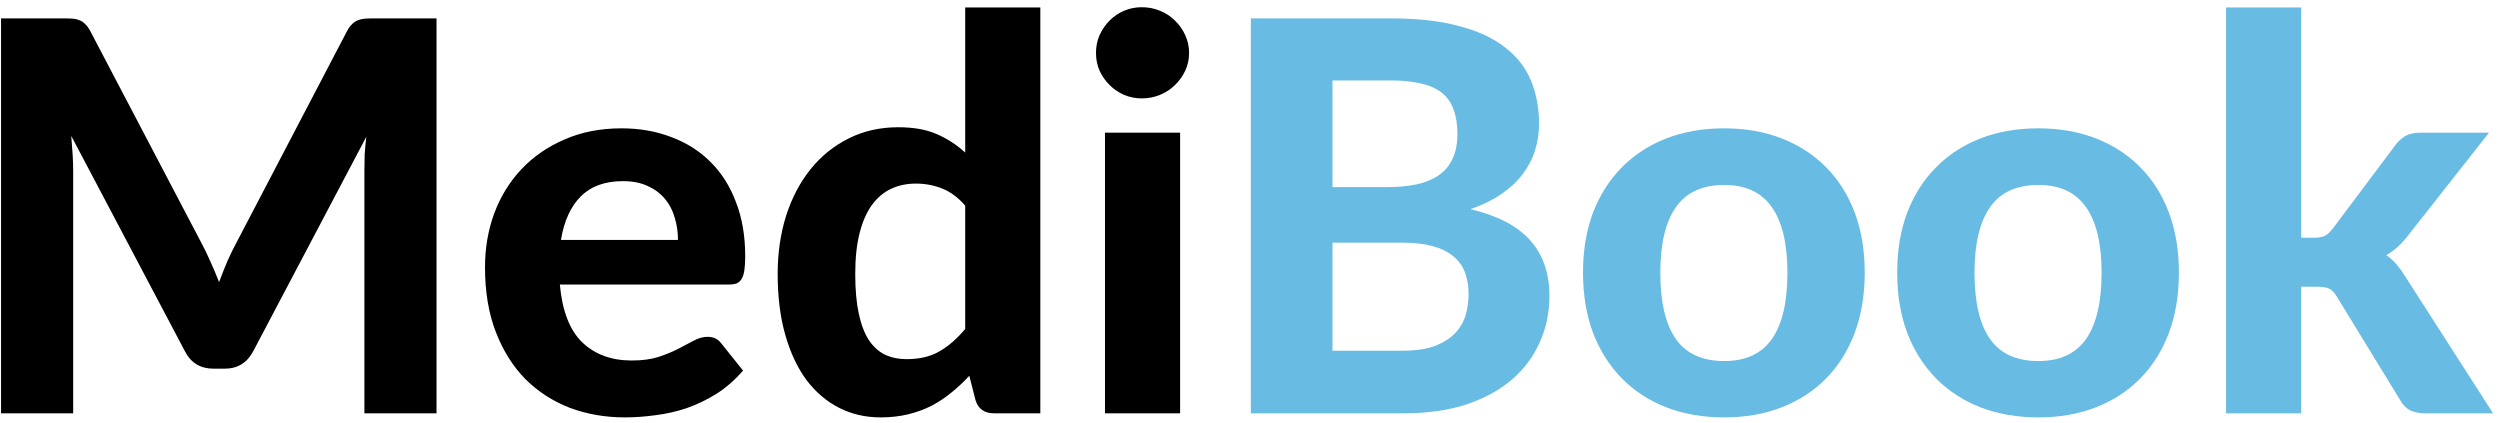 <svg width="248" height="42" viewBox="0 0 248 42" fill="none" xmlns="http://www.w3.org/2000/svg">
<path d="M43.304 1.823V41H36.149V16.943C36.149 16.439 36.158 15.899 36.176 15.323C36.212 14.747 36.266 14.162 36.338 13.568L25.133 34.817C24.521 35.987 23.576 36.572 22.298 36.572H21.164C20.534 36.572 19.976 36.428 19.49 36.14C19.004 35.834 18.617 35.393 18.329 34.817L7.07 13.487C7.124 14.117 7.169 14.729 7.205 15.323C7.241 15.899 7.259 16.439 7.259 16.943V41H0.104V1.823H6.26C6.602 1.823 6.908 1.832 7.178 1.85C7.448 1.868 7.682 1.922 7.88 2.012C8.096 2.084 8.285 2.21 8.447 2.39C8.627 2.552 8.798 2.786 8.96 3.092L19.922 23.99C20.264 24.62 20.579 25.268 20.867 25.934C21.173 26.6 21.461 27.284 21.731 27.986C22.001 27.266 22.28 26.564 22.568 25.88C22.874 25.196 23.198 24.539 23.54 23.909L34.421 3.092C34.583 2.786 34.754 2.552 34.934 2.39C35.114 2.21 35.303 2.084 35.501 2.012C35.717 1.922 35.951 1.868 36.203 1.85C36.473 1.832 36.788 1.823 37.148 1.823H43.304ZM67.255 23.801C67.255 23.027 67.147 22.289 66.931 21.587C66.734 20.885 66.409 20.264 65.96 19.724C65.51 19.184 64.942 18.761 64.258 18.455C63.575 18.131 62.755 17.969 61.801 17.969C60.02 17.969 58.624 18.473 57.617 19.481C56.608 20.489 55.952 21.929 55.645 23.801H67.255ZM55.538 28.229C55.772 30.839 56.51 32.747 57.752 33.953C59.011 35.159 60.65 35.762 62.666 35.762C63.691 35.762 64.573 35.645 65.311 35.411C66.067 35.159 66.725 34.889 67.282 34.601C67.859 34.295 68.371 34.025 68.822 33.791C69.29 33.539 69.749 33.413 70.198 33.413C70.775 33.413 71.225 33.629 71.549 34.061L73.709 36.761C72.916 37.679 72.043 38.444 71.09 39.056C70.135 39.65 69.145 40.127 68.12 40.487C67.094 40.829 66.058 41.063 65.014 41.189C63.971 41.333 62.962 41.405 61.99 41.405C60.047 41.405 58.228 41.09 56.536 40.46C54.862 39.812 53.395 38.867 52.136 37.625C50.894 36.365 49.913 34.808 49.193 32.954C48.472 31.1 48.112 28.949 48.112 26.501C48.112 24.611 48.419 22.829 49.031 21.155C49.66 19.481 50.56 18.023 51.73 16.781C52.901 15.539 54.322 14.558 55.996 13.838C57.67 13.1 59.56 12.731 61.666 12.731C63.449 12.731 65.087 13.019 66.581 13.595C68.093 14.153 69.388 14.972 70.469 16.052C71.567 17.132 72.412 18.464 73.007 20.048C73.618 21.614 73.924 23.405 73.924 25.421C73.924 25.979 73.897 26.438 73.844 26.798C73.79 27.158 73.7 27.446 73.573 27.662C73.448 27.878 73.276 28.031 73.061 28.121C72.844 28.193 72.566 28.229 72.224 28.229H55.538ZM95.748 20.399C95.046 19.589 94.281 19.022 93.453 18.698C92.643 18.374 91.779 18.212 90.861 18.212C89.961 18.212 89.142 18.383 88.404 18.725C87.666 19.067 87.027 19.607 86.487 20.345C85.965 21.065 85.56 21.992 85.272 23.126C84.984 24.26 84.84 25.61 84.84 27.176C84.84 28.724 84.957 30.038 85.191 31.118C85.425 32.198 85.758 33.071 86.19 33.737C86.64 34.403 87.18 34.889 87.81 35.195C88.44 35.483 89.142 35.627 89.916 35.627C91.23 35.627 92.328 35.366 93.21 34.844C94.11 34.322 94.956 33.584 95.748 32.63V20.399ZM103.2 0.743V41H98.61C97.656 41 97.044 40.568 96.774 39.704L96.153 37.274C95.595 37.886 95.001 38.444 94.371 38.948C93.759 39.452 93.093 39.893 92.373 40.271C91.653 40.631 90.879 40.91 90.051 41.108C89.223 41.306 88.323 41.405 87.351 41.405C85.857 41.405 84.489 41.09 83.247 40.46C82.005 39.83 80.925 38.912 80.007 37.706C79.107 36.482 78.405 34.988 77.901 33.224C77.397 31.46 77.145 29.444 77.145 27.176C77.145 25.106 77.424 23.18 77.982 21.398C78.558 19.616 79.368 18.077 80.412 16.781C81.456 15.485 82.716 14.468 84.192 13.73C85.668 12.992 87.306 12.623 89.106 12.623C90.618 12.623 91.887 12.848 92.913 13.298C93.957 13.748 94.902 14.36 95.748 15.134V0.743H103.2ZM117.066 13.163V41H109.614V13.163H117.066ZM117.957 5.252C117.957 5.882 117.831 6.467 117.579 7.007C117.327 7.547 116.985 8.024 116.553 8.438C116.139 8.852 115.644 9.176 115.068 9.41C114.51 9.644 113.907 9.761 113.259 9.761C112.647 9.761 112.062 9.644 111.504 9.41C110.964 9.176 110.487 8.852 110.073 8.438C109.659 8.024 109.326 7.547 109.074 7.007C108.84 6.467 108.723 5.882 108.723 5.252C108.723 4.622 108.84 4.037 109.074 3.497C109.326 2.939 109.659 2.453 110.073 2.039C110.487 1.625 110.964 1.301 111.504 1.067C112.062 0.833 112.647 0.716 113.259 0.716C113.907 0.716 114.51 0.833 115.068 1.067C115.644 1.301 116.139 1.625 116.553 2.039C116.985 2.453 117.327 2.939 117.579 3.497C117.831 4.037 117.957 4.622 117.957 5.252Z" fill="black"/>
<path d="M139.122 34.79C140.418 34.79 141.48 34.637 142.308 34.331C143.154 34.007 143.829 33.584 144.333 33.062C144.837 32.54 145.188 31.946 145.386 31.28C145.584 30.596 145.683 29.894 145.683 29.174C145.683 28.382 145.566 27.671 145.332 27.041C145.098 26.411 144.72 25.88 144.198 25.448C143.676 24.998 142.992 24.656 142.146 24.422C141.318 24.188 140.292 24.071 139.068 24.071H132.183V34.79H139.122ZM132.183 7.979V18.563H137.502C138.636 18.563 139.644 18.473 140.526 18.293C141.408 18.095 142.146 17.789 142.74 17.375C143.334 16.961 143.784 16.421 144.09 15.755C144.414 15.071 144.576 14.252 144.576 13.298C144.576 12.326 144.441 11.498 144.171 10.814C143.919 10.13 143.523 9.581 142.983 9.167C142.443 8.753 141.759 8.456 140.931 8.276C140.103 8.078 139.122 7.979 137.988 7.979H132.183ZM137.988 1.823C140.616 1.823 142.857 2.075 144.711 2.579C146.583 3.065 148.104 3.767 149.274 4.685C150.462 5.585 151.326 6.683 151.866 7.979C152.406 9.275 152.676 10.724 152.676 12.326C152.676 13.226 152.541 14.09 152.271 14.918C152.019 15.746 151.614 16.529 151.056 17.267C150.516 17.987 149.814 18.644 148.95 19.238C148.086 19.832 147.06 20.336 145.872 20.75C148.536 21.38 150.507 22.406 151.785 23.828C153.063 25.25 153.702 27.095 153.702 29.363C153.702 31.019 153.378 32.558 152.73 33.98C152.1 35.402 151.173 36.635 149.949 37.679C148.725 38.723 147.213 39.542 145.413 40.136C143.631 40.712 141.579 41 139.257 41H124.083V1.823H137.988ZM171.049 12.731C173.137 12.731 175.036 13.064 176.746 13.73C178.456 14.396 179.923 15.35 181.147 16.592C182.371 17.816 183.316 19.31 183.982 21.074C184.648 22.838 184.981 24.827 184.981 27.041C184.981 29.255 184.648 31.253 183.982 33.035C183.316 34.799 182.371 36.302 181.147 37.544C179.923 38.786 178.456 39.74 176.746 40.406C175.036 41.072 173.137 41.405 171.049 41.405C168.943 41.405 167.026 41.072 165.298 40.406C163.588 39.74 162.121 38.786 160.897 37.544C159.673 36.302 158.719 34.799 158.035 33.035C157.369 31.253 157.036 29.255 157.036 27.041C157.036 24.827 157.369 22.838 158.035 21.074C158.719 19.31 159.673 17.816 160.897 16.592C162.121 15.35 163.588 14.396 165.298 13.73C167.026 13.064 168.943 12.731 171.049 12.731ZM171.049 35.816C173.173 35.816 174.748 35.087 175.774 33.629C176.8 32.153 177.313 29.966 177.313 27.068C177.313 24.188 176.8 22.019 175.774 20.561C174.748 19.085 173.173 18.347 171.049 18.347C168.871 18.347 167.269 19.085 166.243 20.561C165.217 22.019 164.704 24.188 164.704 27.068C164.704 29.966 165.217 32.153 166.243 33.629C167.269 35.087 168.871 35.816 171.049 35.816ZM202.215 12.731C204.303 12.731 206.202 13.064 207.912 13.73C209.622 14.396 211.089 15.35 212.313 16.592C213.537 17.816 214.482 19.31 215.148 21.074C215.814 22.838 216.147 24.827 216.147 27.041C216.147 29.255 215.814 31.253 215.148 33.035C214.482 34.799 213.537 36.302 212.313 37.544C211.089 38.786 209.622 39.74 207.912 40.406C206.202 41.072 204.303 41.405 202.215 41.405C200.109 41.405 198.192 41.072 196.464 40.406C194.754 39.74 193.287 38.786 192.063 37.544C190.839 36.302 189.885 34.799 189.201 33.035C188.535 31.253 188.202 29.255 188.202 27.041C188.202 24.827 188.535 22.838 189.201 21.074C189.885 19.31 190.839 17.816 192.063 16.592C193.287 15.35 194.754 14.396 196.464 13.73C198.192 13.064 200.109 12.731 202.215 12.731ZM202.215 35.816C204.339 35.816 205.914 35.087 206.94 33.629C207.966 32.153 208.479 29.966 208.479 27.068C208.479 24.188 207.966 22.019 206.94 20.561C205.914 19.085 204.339 18.347 202.215 18.347C200.037 18.347 198.435 19.085 197.409 20.561C196.383 22.019 195.87 24.188 195.87 27.068C195.87 29.966 196.383 32.153 197.409 33.629C198.435 35.087 200.037 35.816 202.215 35.816ZM228.278 0.743V23.585H229.52C229.988 23.585 230.357 23.522 230.627 23.396C230.897 23.252 231.167 23 231.437 22.64L237.593 14.432C237.899 14.018 238.241 13.703 238.619 13.487C239.015 13.271 239.51 13.163 240.104 13.163H246.908L238.916 23.315C238.286 24.161 237.557 24.827 236.729 25.313C237.143 25.601 237.503 25.934 237.809 26.312C238.115 26.69 238.412 27.113 238.7 27.581L247.313 41H240.617C240.041 41 239.546 40.91 239.132 40.73C238.718 40.532 238.376 40.19 238.106 39.704L231.842 29.471C231.59 29.039 231.329 28.76 231.059 28.634C230.789 28.508 230.384 28.445 229.844 28.445H228.278V41H220.826V0.743H228.278Z" fill="#68BBE3"/>
</svg>
